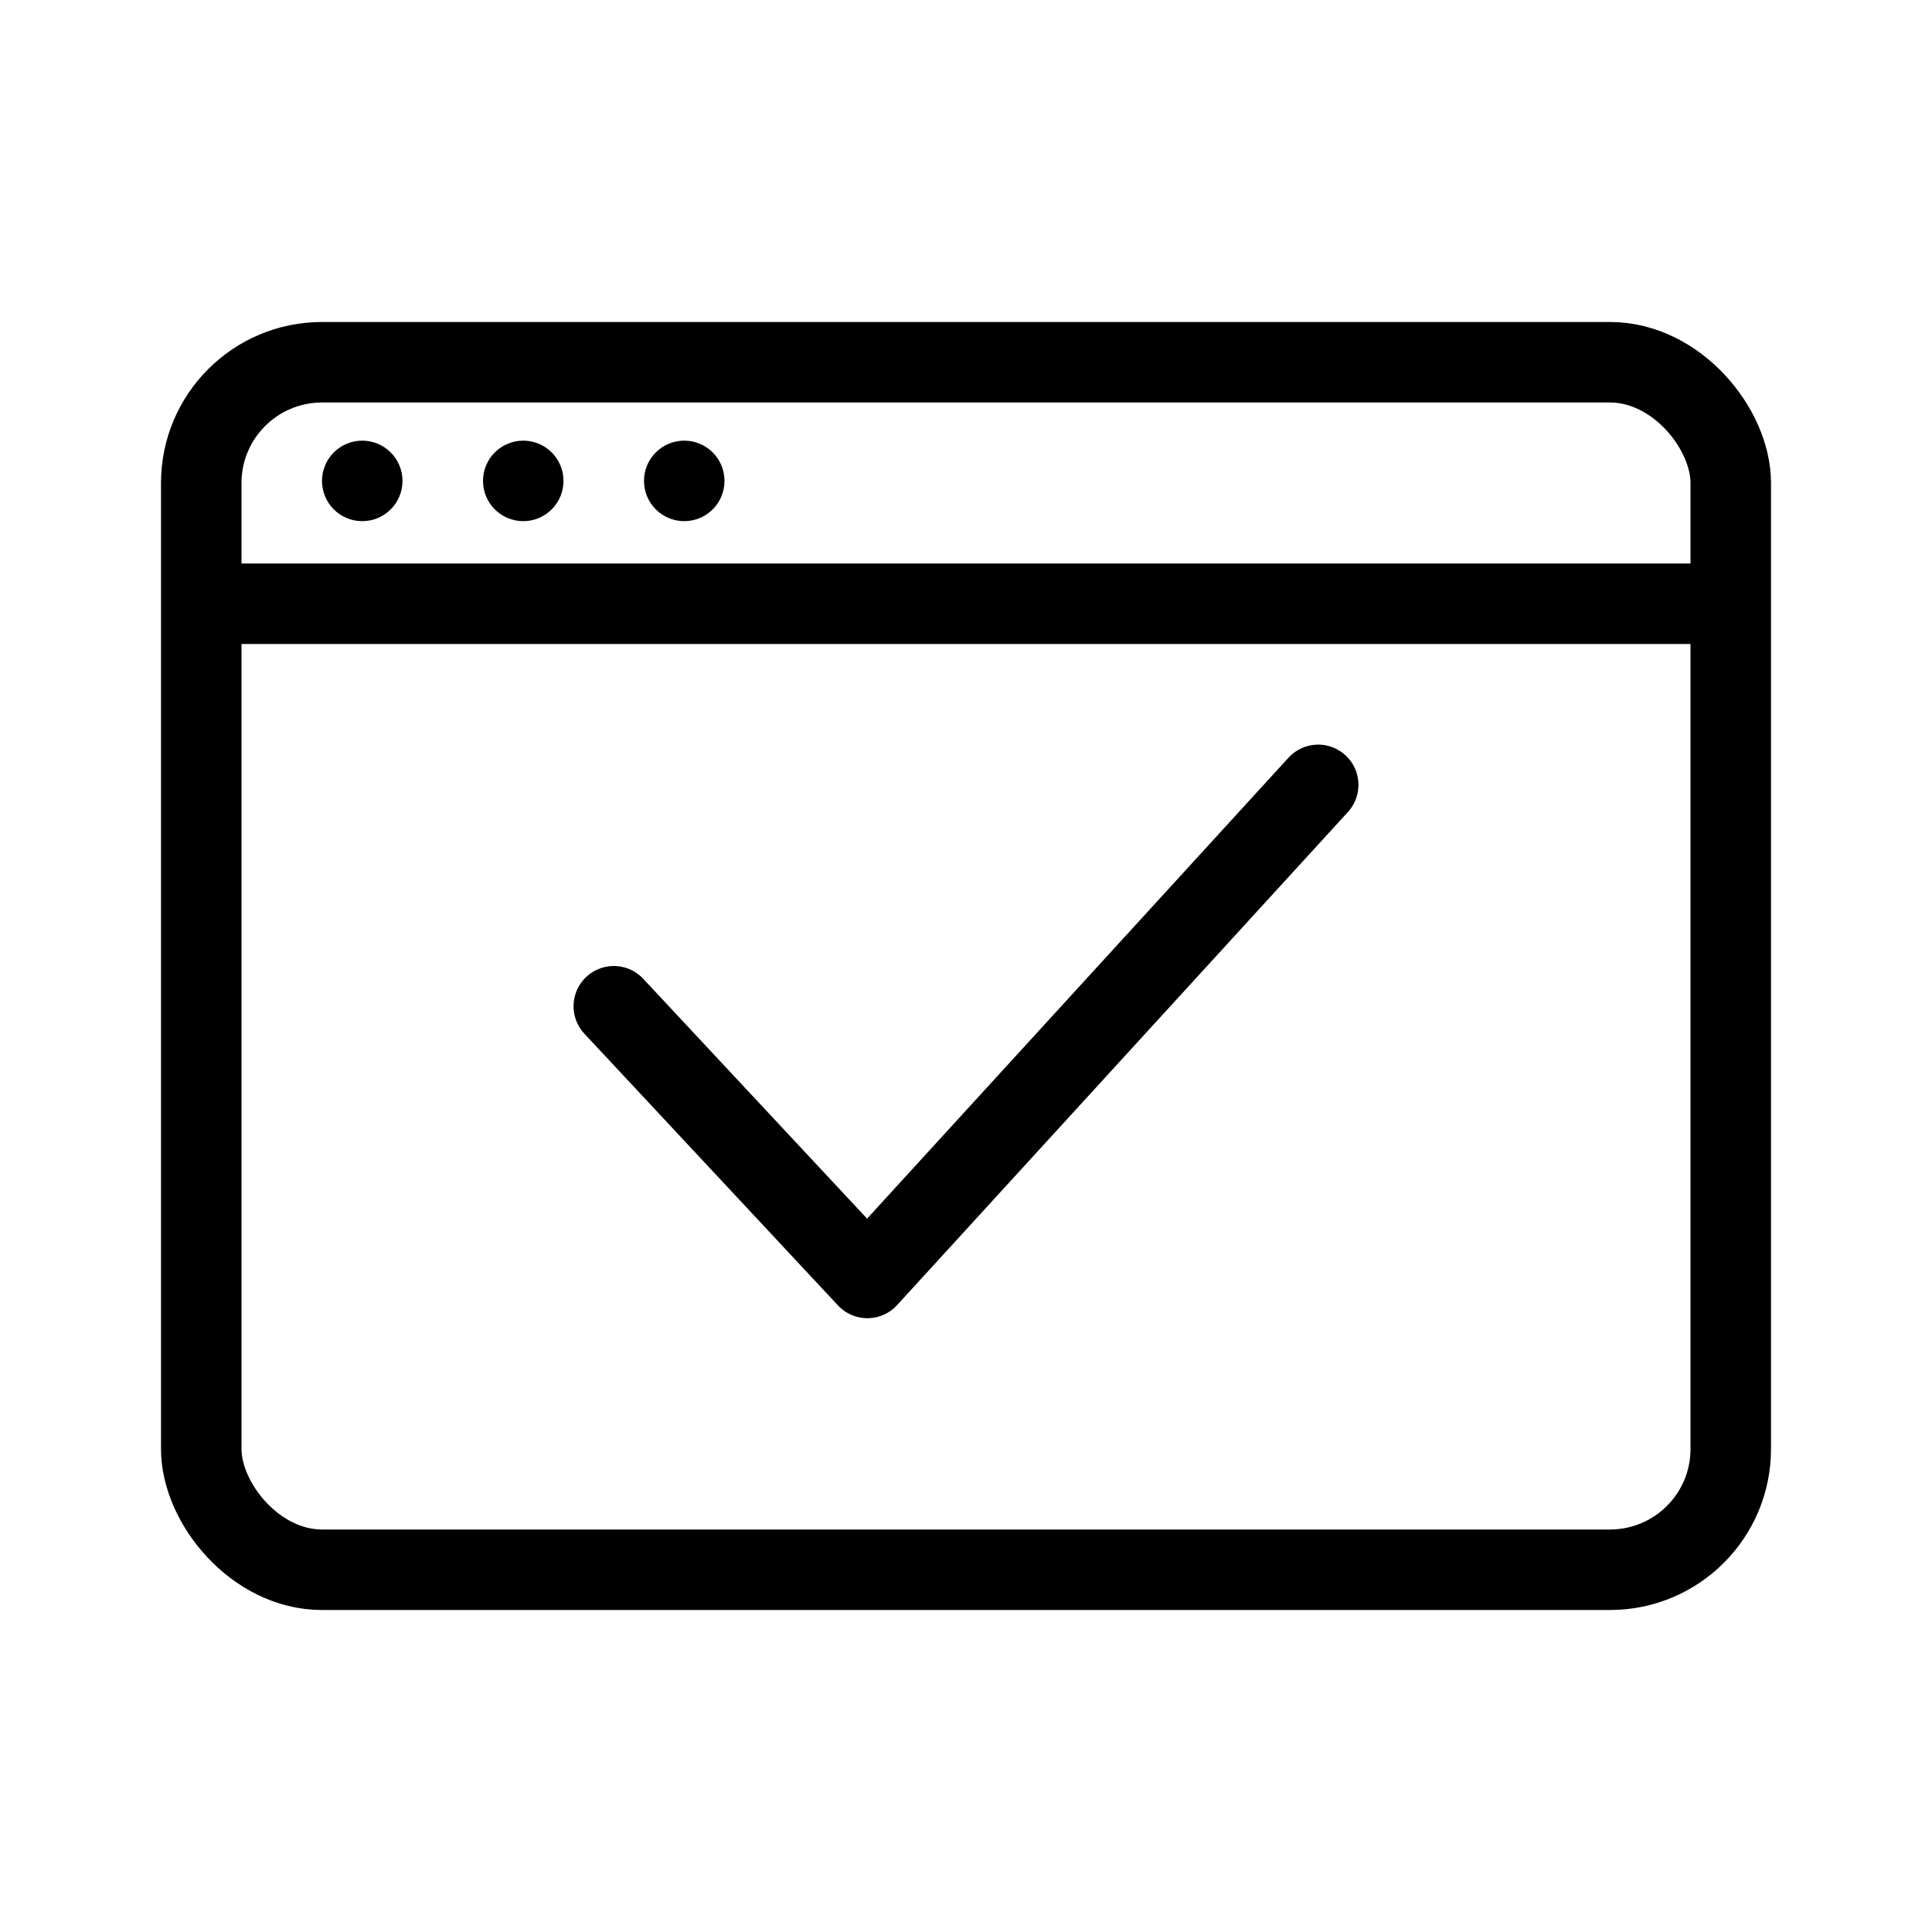 <svg viewBox="0 0 24 24" fill="none" xmlns="http://www.w3.org/2000/svg" width="1em" height="1em"><path d="M7.625 12.5L10.775 15.875L16.375 9.75" stroke="currentColor" stroke-linecap="round" stroke-linejoin="round"/><rect x="2.5" y="4.5" width="19" height="15" rx="1.5" stroke="currentColor"/><line x1="2.105" y1="7.5" x2="21.263" y2="7.5" stroke="currentColor"/><circle cx="4.5" cy="5.974" r="0.5" fill="currentColor"/><circle cx="6.5" cy="5.974" r="0.5" fill="currentColor"/><circle cx="8.5" cy="5.974" r="0.5" fill="currentColor"/></svg>
